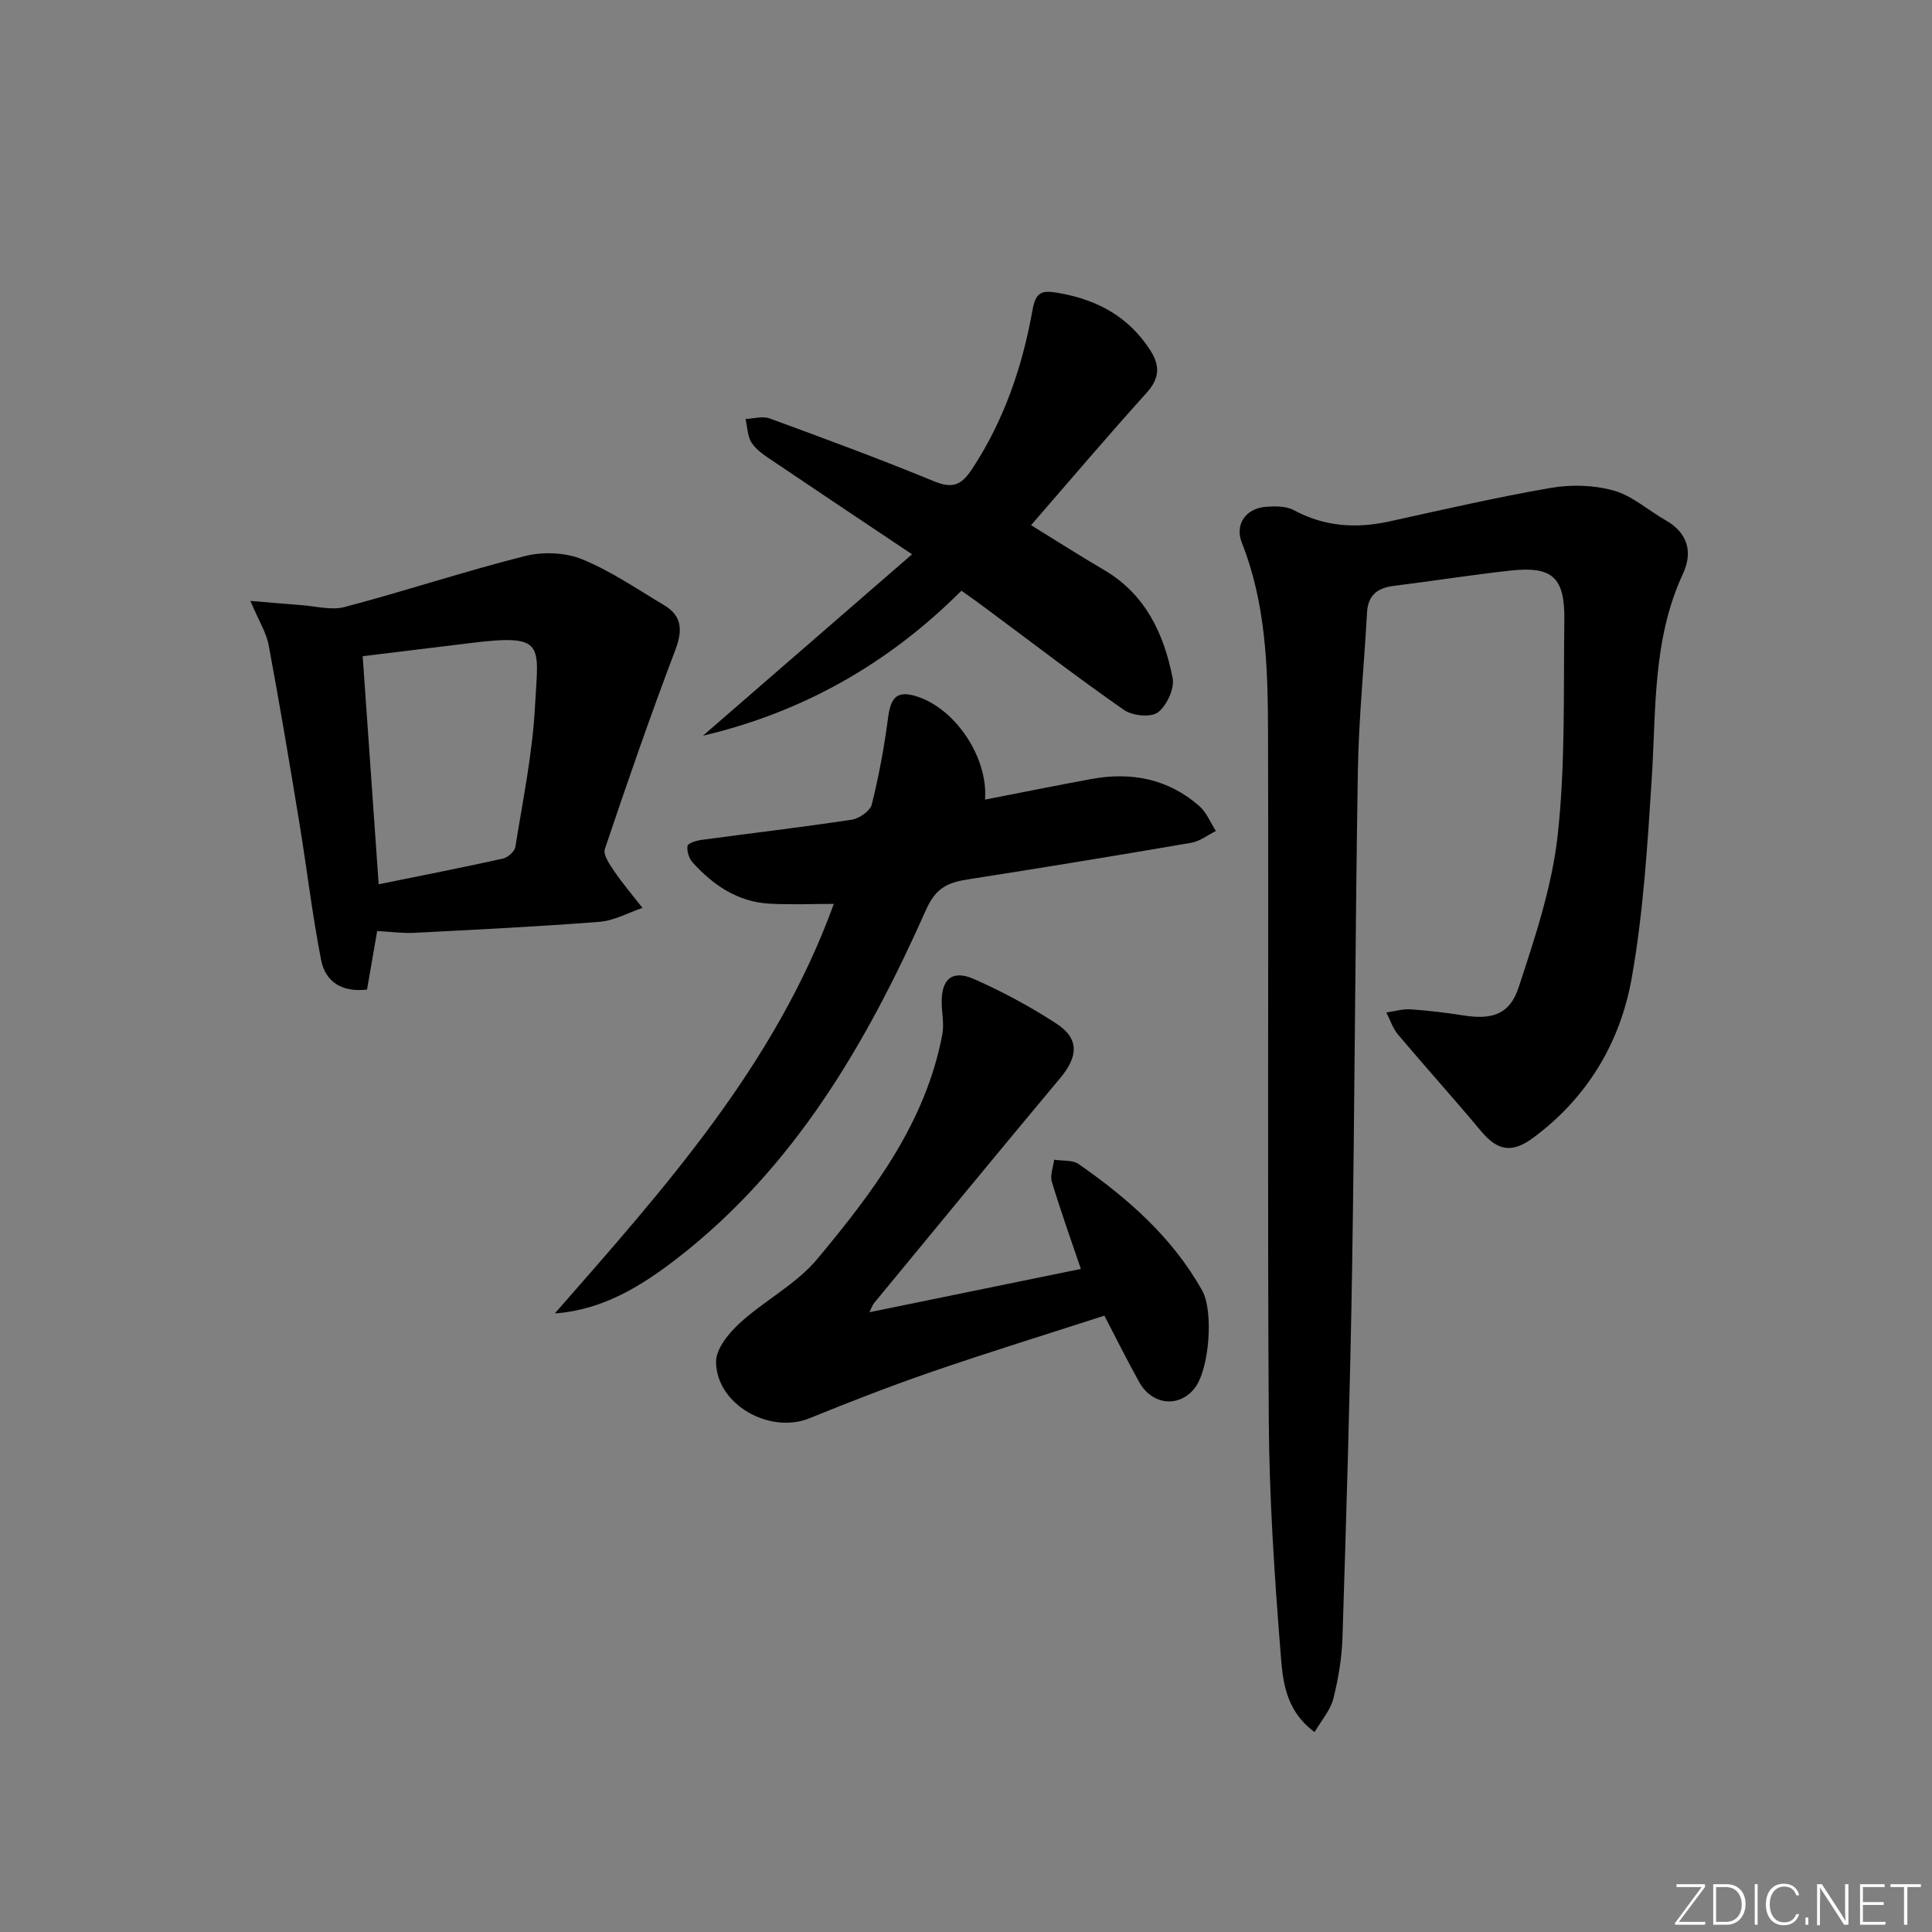 <svg enable-background="new 0 0 400 400" viewBox="0 0 400 400" xmlns="http://www.w3.org/2000/svg"><rect x="0" y="0" width="400" height="400" fill="#808080" stroke="none"/><g fill="#fafbfc"><path d="m346.9 398 5.4-7.3h-5.2v-.6h5.9v.6l-5.4 7.2h5.5l-.1.6h-6.2v-.5z"/><path d="m354.7 390.1h2.8c2.3 0 3.9 1.6 3.9 4.1s-1.6 4.3-3.9 4.3h-2.8zm.6 7.8h2c2.2 0 3.3-1.6 3.3-3.6 0-1.8-1-3.6-3.3-3.6h-2z"/><path d="m363.9 390.1v8.4h-.6v-8.4z"/><path d="m372.5 396.3c-.4 1.3-1.4 2.3-3.2 2.3-2.4 0-3.7-1.9-3.7-4.3 0-2.3 1.2-4.3 3.7-4.3 1.8 0 2.9 1 3.2 2.4h-.6c-.4-1.1-1.1-1.8-2.5-1.8-2.1 0-3 1.9-3 3.7s.9 3.7 3 3.7c1.4 0 2.1-.7 2.5-1.7z"/><path d="m373.8 398.5v-1.5h.6v1.5z"/><path d="m376.2 398.5v-8.4h1c1.3 2 4.4 6.7 4.9 7.6-.1-1.2-.1-2.4-.1-3.8v-3.8h.7v8.4h-.9c-1.2-1.9-4.4-6.8-5-7.7.1 1.1 0 2.3 0 3.9v3.9h-.6z"/><path d="m390 394.4h-4.3v3.5h4.7l-.1.6h-5.2v-8.4h5.1v.6h-4.5v3.1h4.3z"/><path d="m394.2 390.7h-2.8v-.6h6.3v.6h-2.8v7.8h-.7z"/></g><path d="m272.17 358.61c-6.26-4.63-6.61-10.98-7.06-16.67-1.26-15.91-2.32-31.87-2.42-47.82-.3-47.66-.02-95.33-.16-143-.04-13.12-.47-26.25-5.42-38.75-1.5-3.79.8-7.09 4.9-7.43 1.94-.16 4.23-.19 5.85.68 6.35 3.42 12.88 3.85 19.78 2.34 11.13-2.44 22.25-5.02 33.47-6.95 4.22-.73 8.94-.59 13.03.57 3.85 1.09 7.14 4.11 10.75 6.16 4.63 2.63 5.59 6.67 3.55 11.06-6.33 13.6-5.55 28.14-6.47 42.53-.88 13.74-1.74 27.58-4.13 41.11-2.37 13.41-9.22 24.89-20.5 33.19-4.35 3.2-7.33 2.59-10.68-1.42-5.64-6.75-11.54-13.29-17.22-20.02-1.08-1.28-1.62-3.03-2.41-4.56 1.65-.24 3.33-.76 4.96-.66 3.64.24 7.28.68 10.89 1.25 5.97.95 9.68-.11 11.55-5.83 3.39-10.34 6.93-20.9 8.09-31.62 1.6-14.68 1.16-29.58 1.36-44.4.12-8.81-2.48-11.17-11.04-10.25-8.09.88-16.13 2.17-24.21 3.17-3.39.42-5.4 1.87-5.6 5.52-.6 10.95-1.72 21.88-1.9 32.84-.56 34.3-.64 68.61-1.19 102.92-.41 25.46-1.19 50.92-1.99 76.37-.13 4.28-.85 8.61-1.9 12.76-.59 2.36-2.42 4.41-3.88 6.91z" fill="#010000"/><path d="m78.09 192.76c-.67 3.86-1.37 7.88-2.1 12.12-5.12.6-8.61-1.52-9.51-6.13-1.84-9.42-2.95-18.97-4.51-28.45-2.01-12.25-4.06-24.5-6.34-36.7-.5-2.66-2.08-5.13-3.79-9.19 4.23.35 7.31.64 10.4.86 3.06.22 6.33 1.14 9.14.4 12.47-3.3 24.75-7.37 37.25-10.53 3.71-.94 8.36-.78 11.86.64 5.95 2.41 11.37 6.16 16.94 9.47 3.83 2.27 3.93 5.26 2.37 9.37-5.16 13.6-9.93 27.36-14.57 41.15-.41 1.21 1.02 3.26 1.97 4.65 1.79 2.62 3.87 5.05 5.82 7.55-2.96 1-5.86 2.64-8.88 2.88-12.76 1-25.55 1.62-38.33 2.28-2.41.13-4.85-.22-7.72-.37zm.31-9.68c8.9-1.81 17.34-3.46 25.73-5.32 1.02-.23 2.42-1.47 2.57-2.41 1.54-9.65 3.54-19.3 4.06-29.02.69-12.95 2.35-15.12-13.29-13.2-7.36.9-14.72 1.8-22.38 2.73 1.11 15.86 2.19 31.21 3.31 47.22z" fill="#010000"/><path d="m114.87 271.93c22.75-25.97 45.73-51.57 57.76-84.79-4.55 0-8.97.2-13.37-.05-6.52-.37-11.58-3.82-15.83-8.49-.77-.84-1.25-2.36-1.09-3.46.08-.55 1.84-1.11 2.9-1.25 10.36-1.4 20.75-2.61 31.09-4.18 1.57-.24 3.83-1.81 4.17-3.17 1.47-5.9 2.58-11.93 3.37-17.97.57-4.38 1.99-5.68 6.1-4.33 7.88 2.59 14.62 12.57 13.97 21.31 7.41-1.44 14.66-2.91 21.94-4.25 8.29-1.54 15.95-.08 22.41 5.57 1.51 1.32 2.32 3.43 3.45 5.18-1.7.84-3.32 2.14-5.11 2.44-15.38 2.64-30.78 5.16-46.19 7.57-4.08.64-6.64 1.65-8.69 6.25-12.26 27.56-27.25 53.44-51.65 72.3-7.27 5.6-15.23 10.6-25.23 11.32z" fill="#010000"/><path d="m180.02 271.68c14.77-3.02 29.17-5.97 43.76-8.96-2.1-6.21-4.22-12.09-6.01-18.07-.4-1.34.29-3.02.48-4.54 1.71.27 3.8.01 5.08.9 10.17 7.09 19.41 15.16 25.58 26.21 2.38 4.26 1.49 16.23-1.55 20.16-3.18 4.11-8.8 3.59-11.49-1.22-2.51-4.49-4.79-9.11-7.22-13.77-11.95 3.87-23.77 7.51-35.46 11.53-8.63 2.97-17.16 6.28-25.61 9.72-8.23 3.34-19.27-2.84-19.33-11.69-.02-2.7 2.65-5.95 4.92-8.03 5.13-4.69 11.7-8.04 16.06-13.29 11.49-13.79 22.41-28.15 25.87-46.48.38-2.04-.07-4.24-.13-6.36-.14-5.07 2.15-7.11 6.75-5.06 5.88 2.61 11.62 5.69 17 9.2 4.77 3.11 4.53 6.8.76 11.3-12.91 15.44-25.68 31-38.48 46.52-.39.46-.57 1.09-.98 1.93z" fill="#010000"/><path d="m199.05 122.3c-15.02 15.03-32.76 25.14-53.51 30.02 14.18-12.3 28.37-24.61 43.29-37.56-10.45-6.99-19.55-13.06-28.61-19.18-1.64-1.11-3.46-2.24-4.54-3.81-.93-1.34-.92-3.32-1.33-5.02 1.67-.07 3.53-.65 4.99-.12 11.38 4.17 22.76 8.37 33.96 12.98 3.85 1.58 5.69.95 7.98-2.54 6.62-10.07 10.39-21.15 12.48-32.83.69-3.87 1.93-4.21 5.55-3.56 7.98 1.43 14.34 4.91 18.8 11.77 2.08 3.2 2.02 5.85-.71 8.87-8.01 8.88-15.76 18-23.93 27.41 5.21 3.21 10.08 6.33 15.07 9.25 8.62 5.04 12.44 13.23 14.24 22.41.43 2.19-1.22 5.72-3.06 7.11-1.46 1.09-5.27.7-7.01-.51-9.68-6.75-19.05-13.96-28.54-21-1.57-1.18-3.19-2.31-5.12-3.69z" fill="#010000"/></svg>